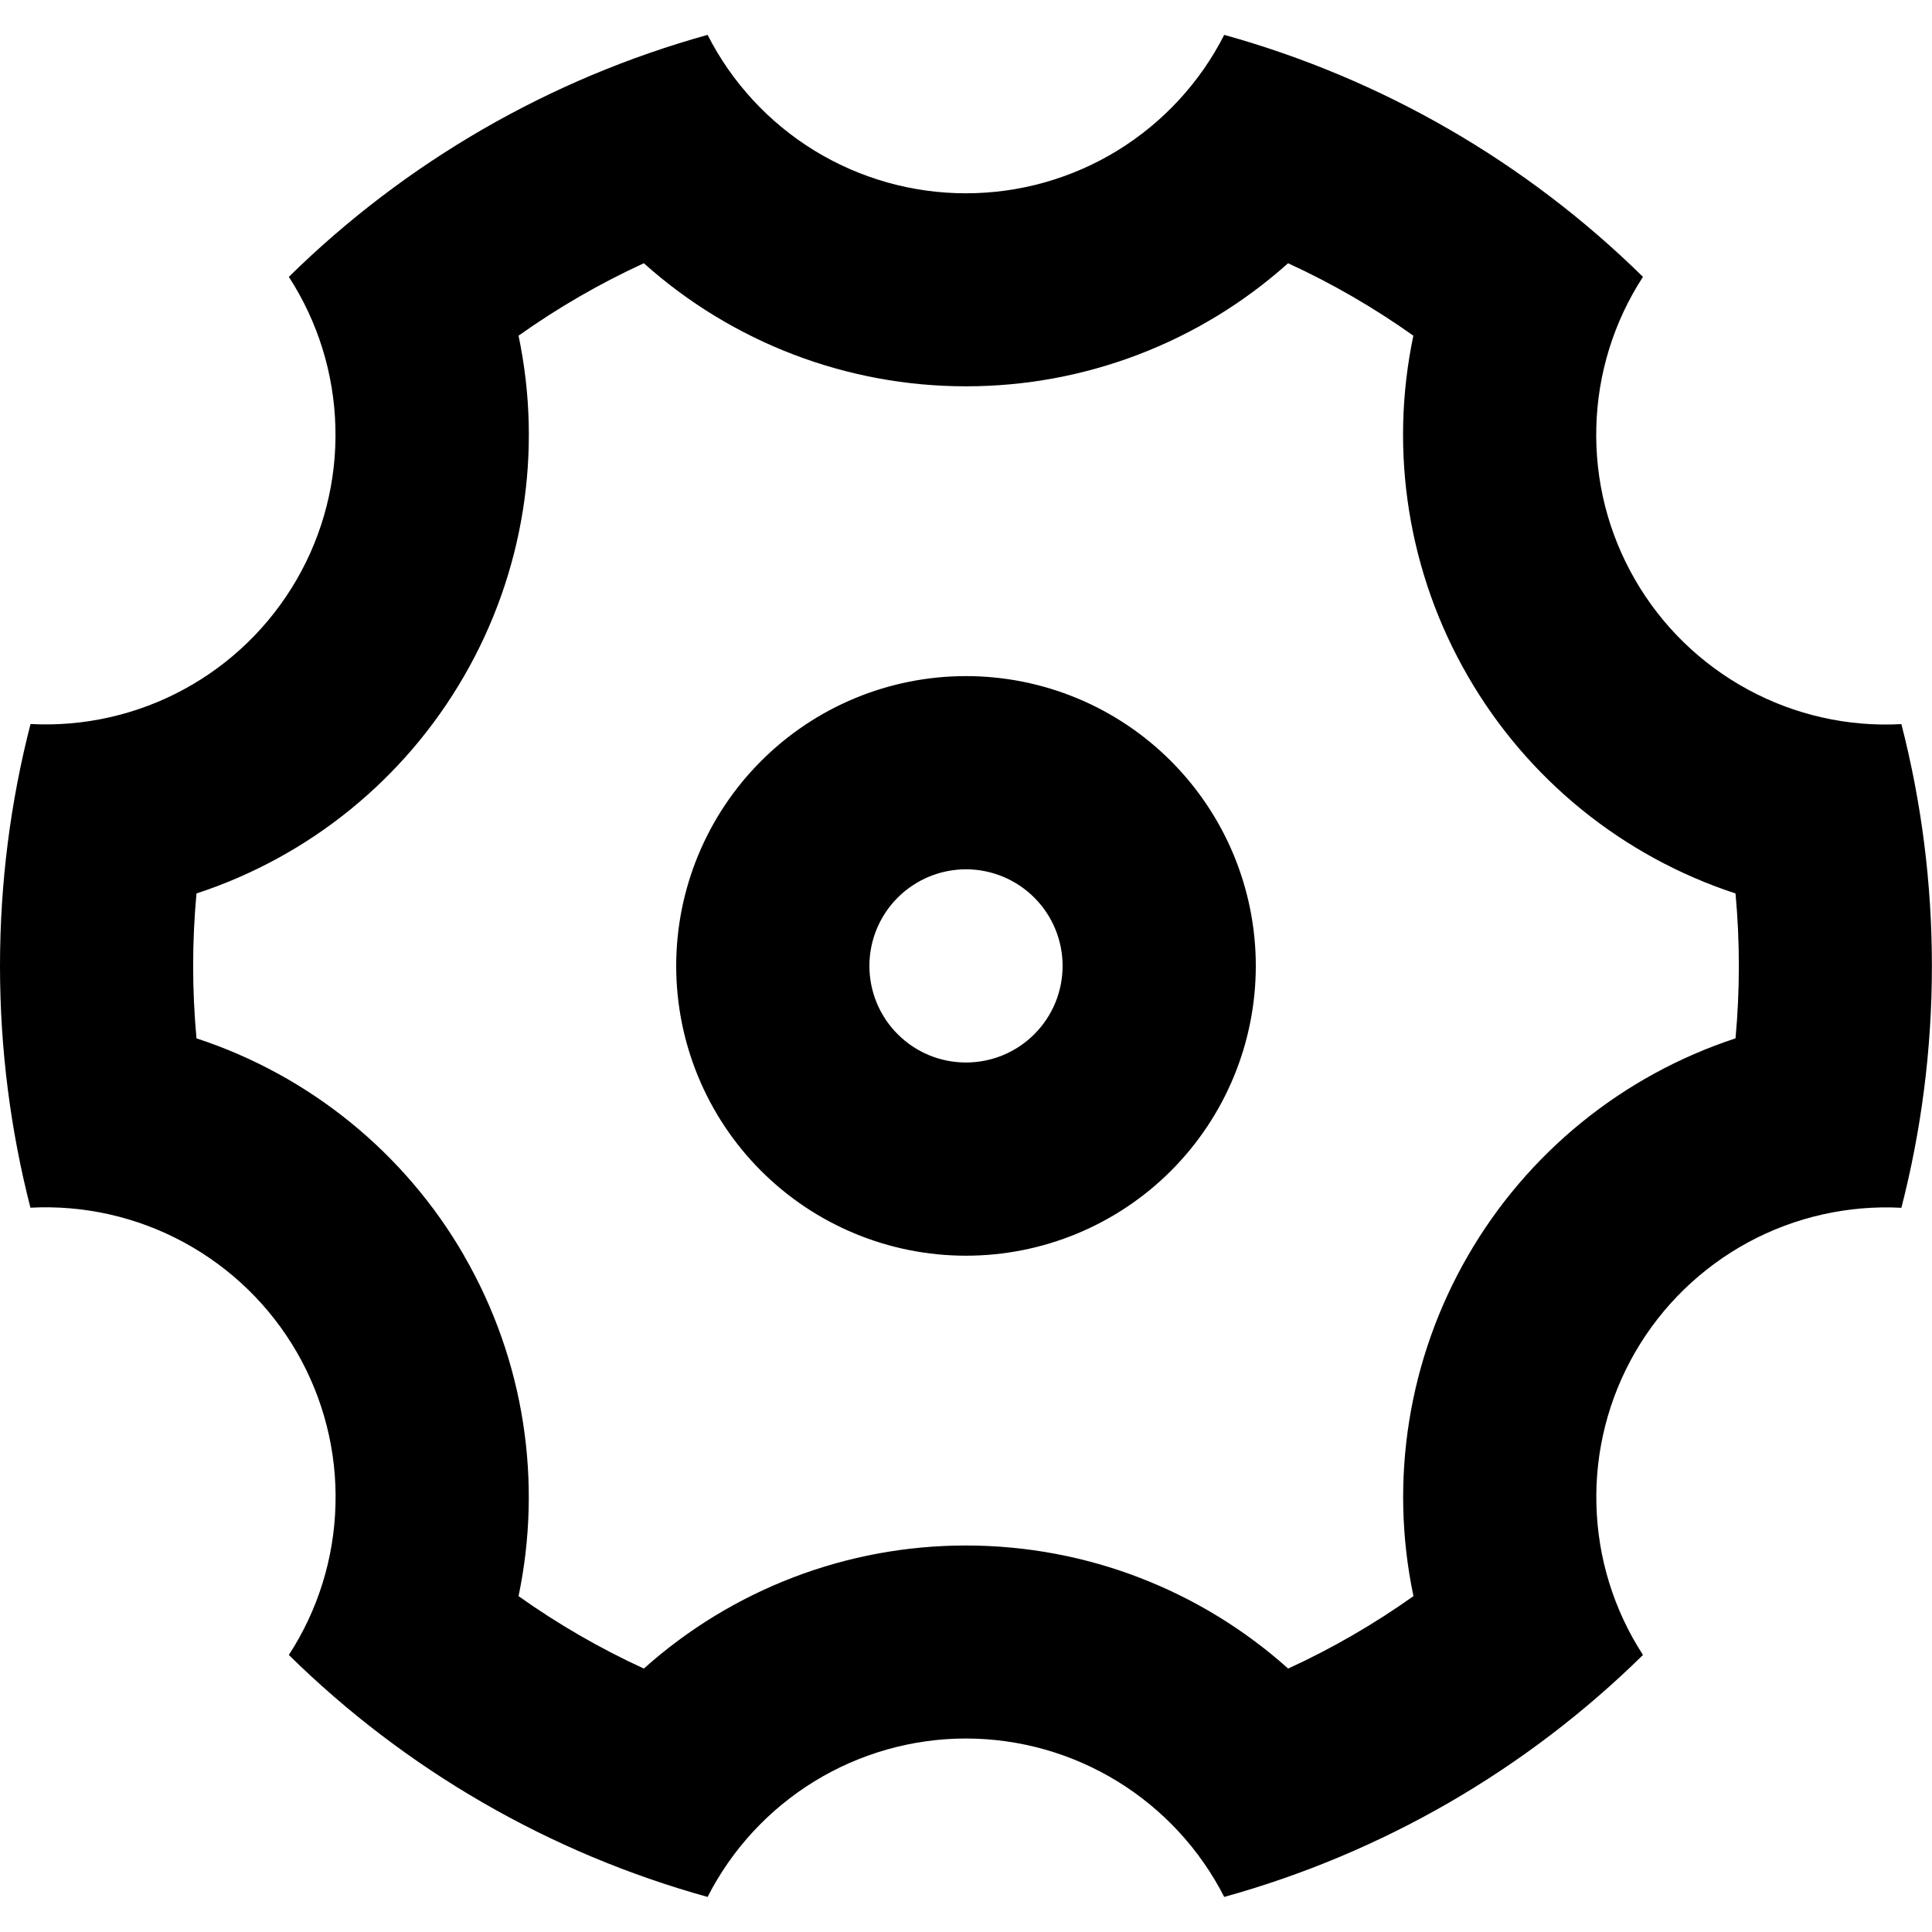 <svg width="20" height="20" viewBox="0 0 20 20" fill="none" xmlns="http://www.w3.org/2000/svg">
<path d="M0 9.999C0 9.134 0.11 8.296 0.316 7.495C0.868 7.524 1.418 7.4 1.904 7.136C2.391 6.872 2.794 6.479 3.071 6C3.348 5.521 3.487 4.975 3.472 4.422C3.458 3.869 3.291 3.33 2.99 2.866C4.199 1.677 5.691 0.815 7.325 0.361C7.576 0.855 7.959 1.269 8.431 1.559C8.903 1.848 9.445 2.001 9.999 2.001C10.553 2.001 11.095 1.848 11.567 1.559C12.039 1.269 12.422 0.855 12.673 0.361C14.307 0.815 15.799 1.677 17.008 2.866C16.706 3.33 16.539 3.869 16.525 4.422C16.51 4.976 16.649 5.522 16.926 6.001C17.203 6.481 17.607 6.874 18.094 7.138C18.58 7.402 19.13 7.526 19.683 7.496C19.889 8.296 19.999 9.134 19.999 9.999C19.999 10.864 19.889 11.702 19.683 12.503C19.131 12.474 18.581 12.598 18.094 12.862C17.608 13.126 17.204 13.519 16.927 13.998C16.65 14.477 16.511 15.024 16.526 15.577C16.54 16.13 16.707 16.668 17.008 17.132C15.799 18.322 14.307 19.184 12.673 19.637C12.422 19.144 12.039 18.73 11.567 18.44C11.095 18.151 10.553 17.997 9.999 17.997C9.445 17.997 8.903 18.151 8.431 18.44C7.959 18.73 7.576 19.144 7.325 19.637C5.691 19.184 4.199 18.322 2.99 17.132C3.292 16.668 3.459 16.13 3.473 15.576C3.488 15.023 3.349 14.477 3.072 13.997C2.795 13.518 2.391 13.125 1.904 12.861C1.418 12.597 0.868 12.473 0.315 12.502C0.11 11.703 0 10.865 0 9.999ZM4.804 12.999C5.434 14.09 5.614 15.345 5.368 16.523C5.776 16.813 6.21 17.064 6.665 17.273C7.582 16.452 8.769 15.998 10 15.999C11.26 15.999 12.438 16.47 13.335 17.273C13.79 17.064 14.224 16.813 14.632 16.523C14.379 15.319 14.58 14.064 15.196 12.999C15.811 11.934 16.797 11.133 17.966 10.749C18.012 10.25 18.012 9.748 17.966 9.249C16.797 8.866 15.81 8.065 15.195 6.999C14.579 5.934 14.378 4.679 14.631 3.475C14.223 3.185 13.789 2.934 13.334 2.725C12.418 3.546 11.23 4 10 3.999C8.769 4 7.582 3.546 6.665 2.725C6.21 2.934 5.776 3.185 5.368 3.475C5.621 4.679 5.42 5.934 4.804 6.999C4.189 8.065 3.203 8.866 2.034 9.249C1.988 9.748 1.988 10.25 2.034 10.749C3.203 11.132 4.19 11.934 4.805 12.999H4.804ZM10 12.999C9.204 12.999 8.441 12.683 7.879 12.121C7.316 11.558 7 10.795 7 9.999C7 9.204 7.316 8.441 7.879 7.878C8.441 7.315 9.204 6.999 10 6.999C10.796 6.999 11.559 7.315 12.121 7.878C12.684 8.441 13 9.204 13 9.999C13 10.795 12.684 11.558 12.121 12.121C11.559 12.683 10.796 12.999 10 12.999ZM10 10.999C10.265 10.999 10.52 10.894 10.707 10.706C10.895 10.519 11 10.264 11 9.999C11 9.734 10.895 9.48 10.707 9.292C10.52 9.105 10.265 8.999 10 8.999C9.735 8.999 9.48 9.105 9.293 9.292C9.105 9.48 9 9.734 9 9.999C9 10.264 9.105 10.519 9.293 10.706C9.48 10.894 9.735 10.999 10 10.999Z" fill="black"/>
</svg>
